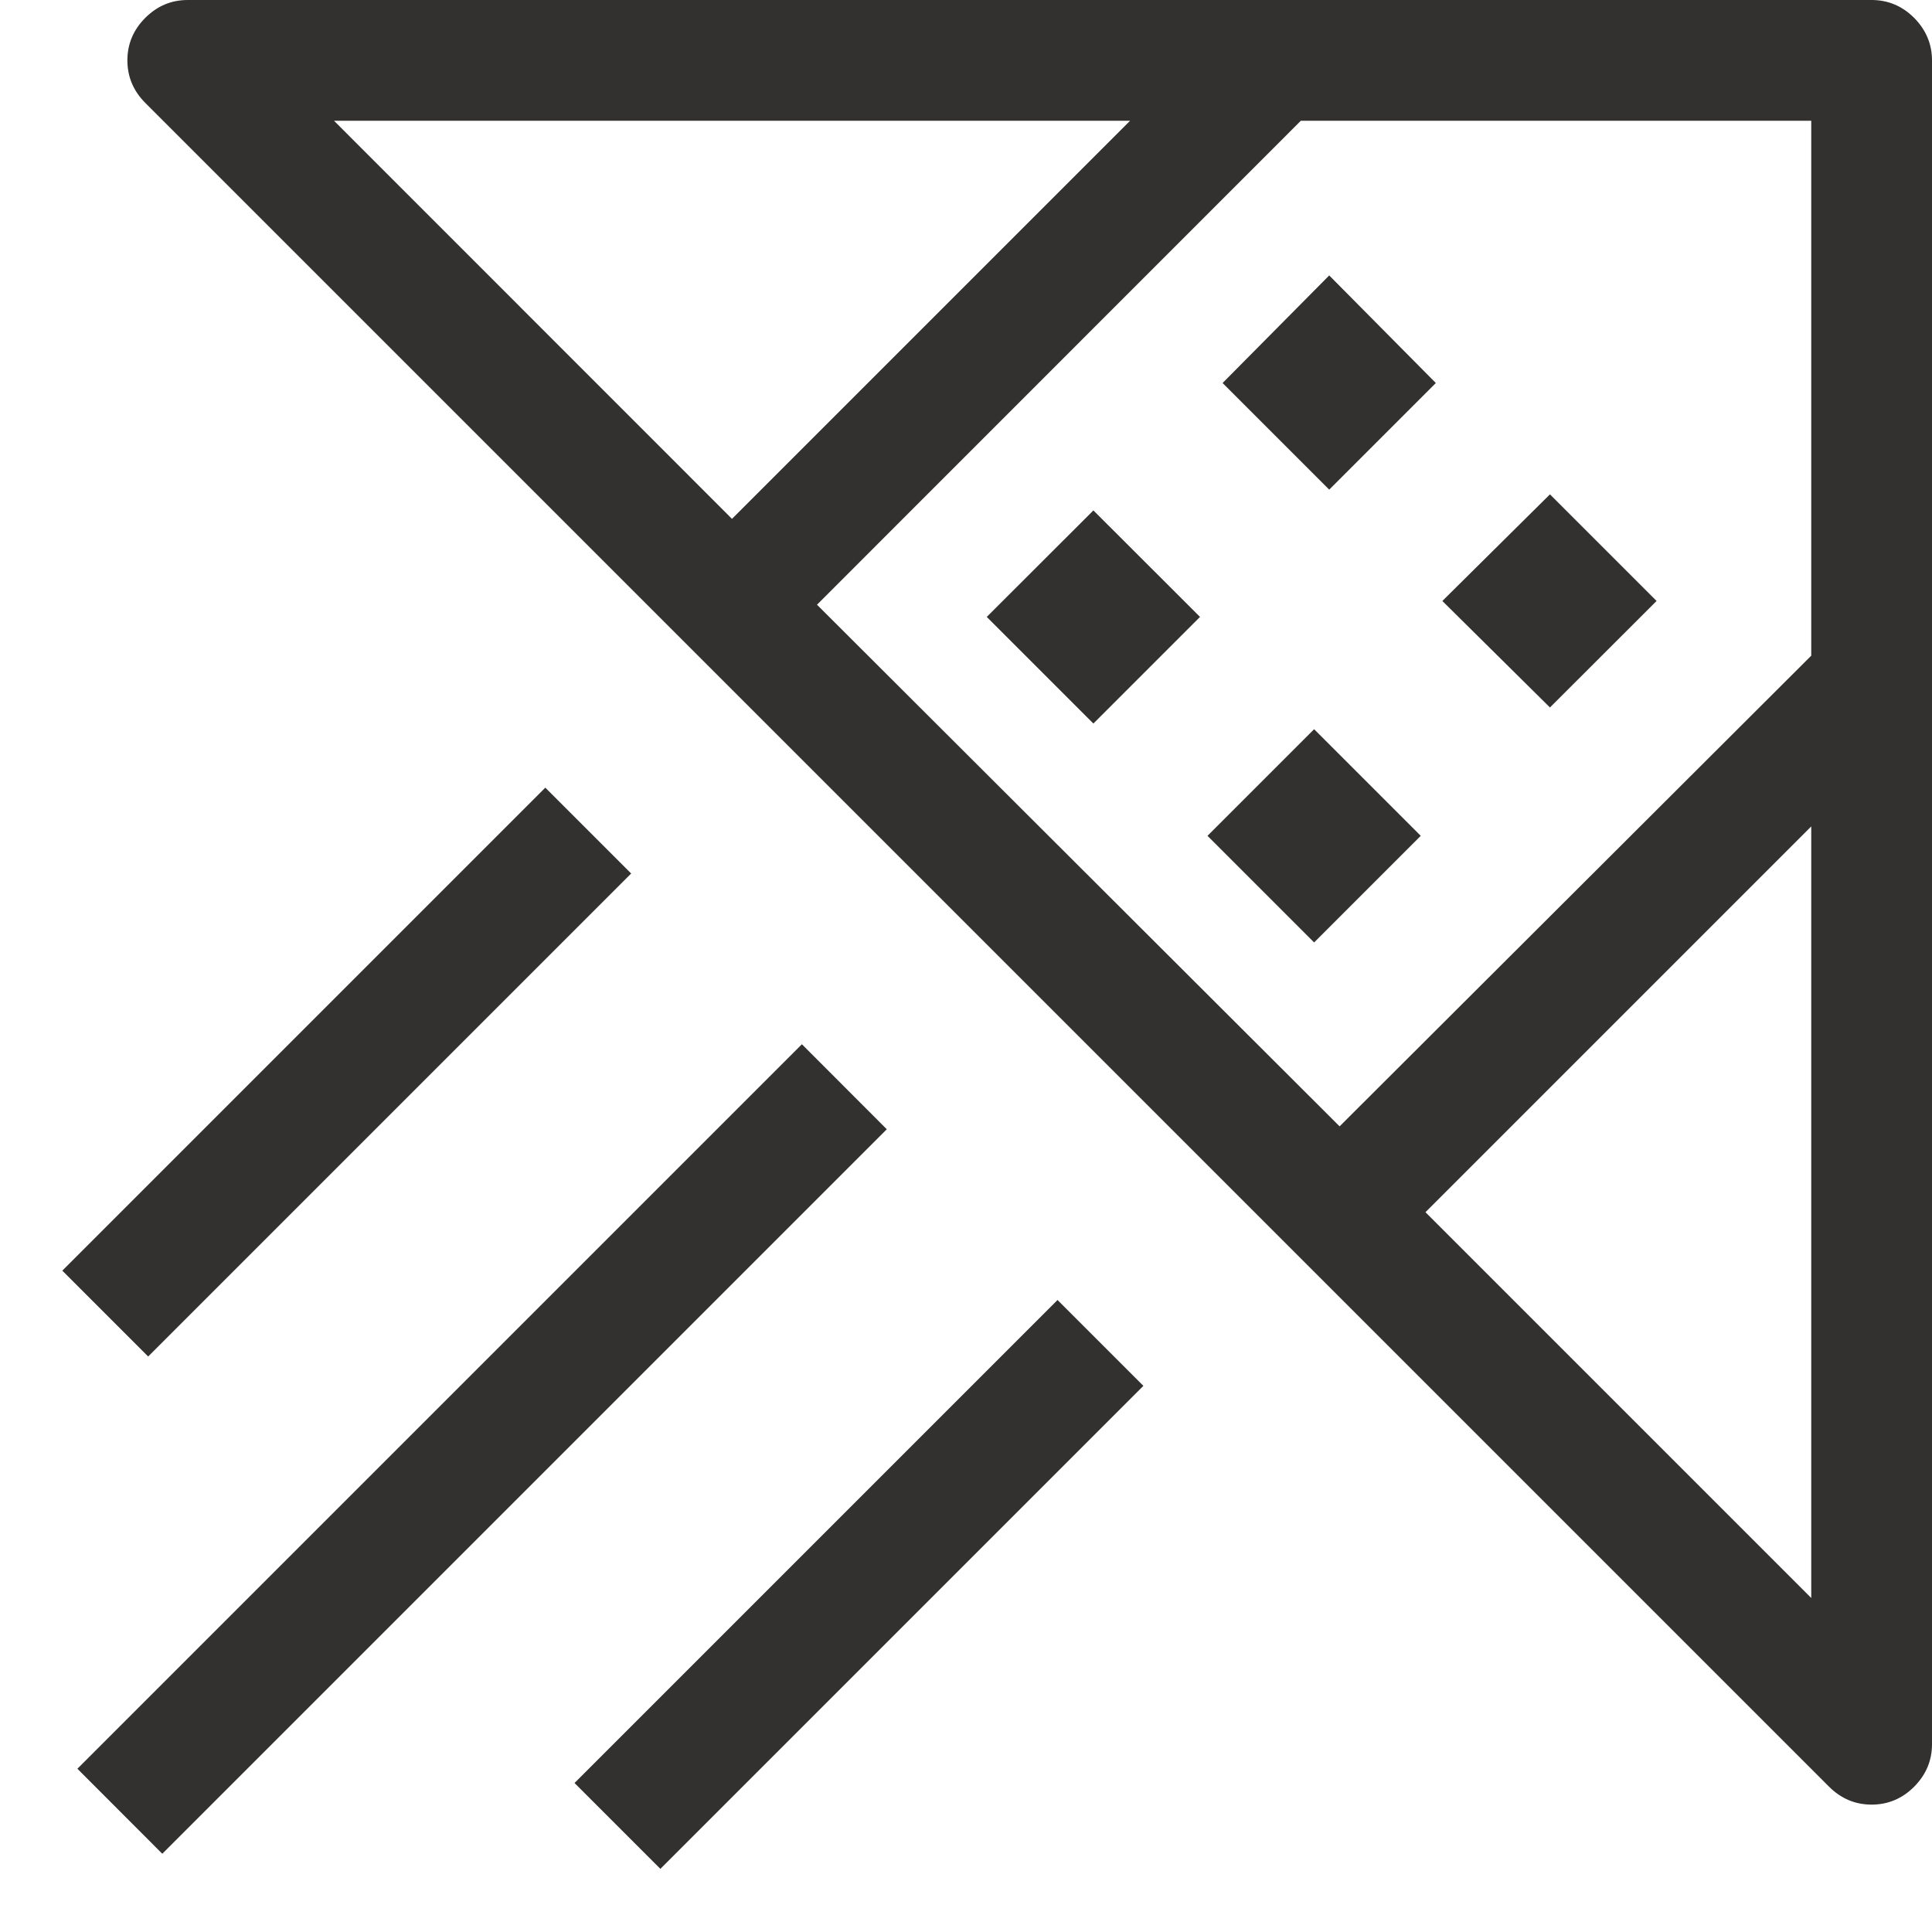 <svg xmlns="http://www.w3.org/2000/svg" width="16" height="16" fill="none" viewBox="0 0 16 16"><path fill="#323130" d="M15.5 0C15.635 0 15.753 0.049 15.852 0.148C15.95 0.247 16 0.365 16 0.5V14.445C16 14.581 15.95 14.698 15.852 14.797C15.753 14.896 15.635 14.945 15.5 14.945C15.365 14.945 15.247 14.896 15.148 14.797L1.203 0.852C1.104 0.753 1.055 0.635 1.055 0.5C1.055 0.365 1.104 0.247 1.203 0.148C1.302 0.049 1.419 0 1.555 0H15.5ZM15 5.43V1H10.773L6.766 5.008L11.094 9.328L15 5.43ZM9.359 1H2.766L6.062 4.297L9.359 1ZM11.805 10.039L15 13.234V6.844L11.805 10.039ZM6.641 8.648L7.344 9.352L1.344 15.352L0.641 14.648L6.641 8.648ZM4.758 14.766L8.758 10.766L9.469 11.477L5.469 15.477L4.758 14.766ZM5.227 7.234L1.227 11.234L0.516 10.523L4.516 6.523L5.227 7.234ZM10.125 3.172L11.008 2.281L11.891 3.172L11.008 4.055L10.125 3.172ZM13.719 4.977L12.836 5.859L11.945 4.977L12.836 4.094L13.719 4.977ZM8.172 5.109L9.055 4.227L9.938 5.109L9.055 5.992L8.172 5.109ZM10 6.922L10.883 6.039L11.766 6.922L10.883 7.805L10 6.922Z"/></svg>
